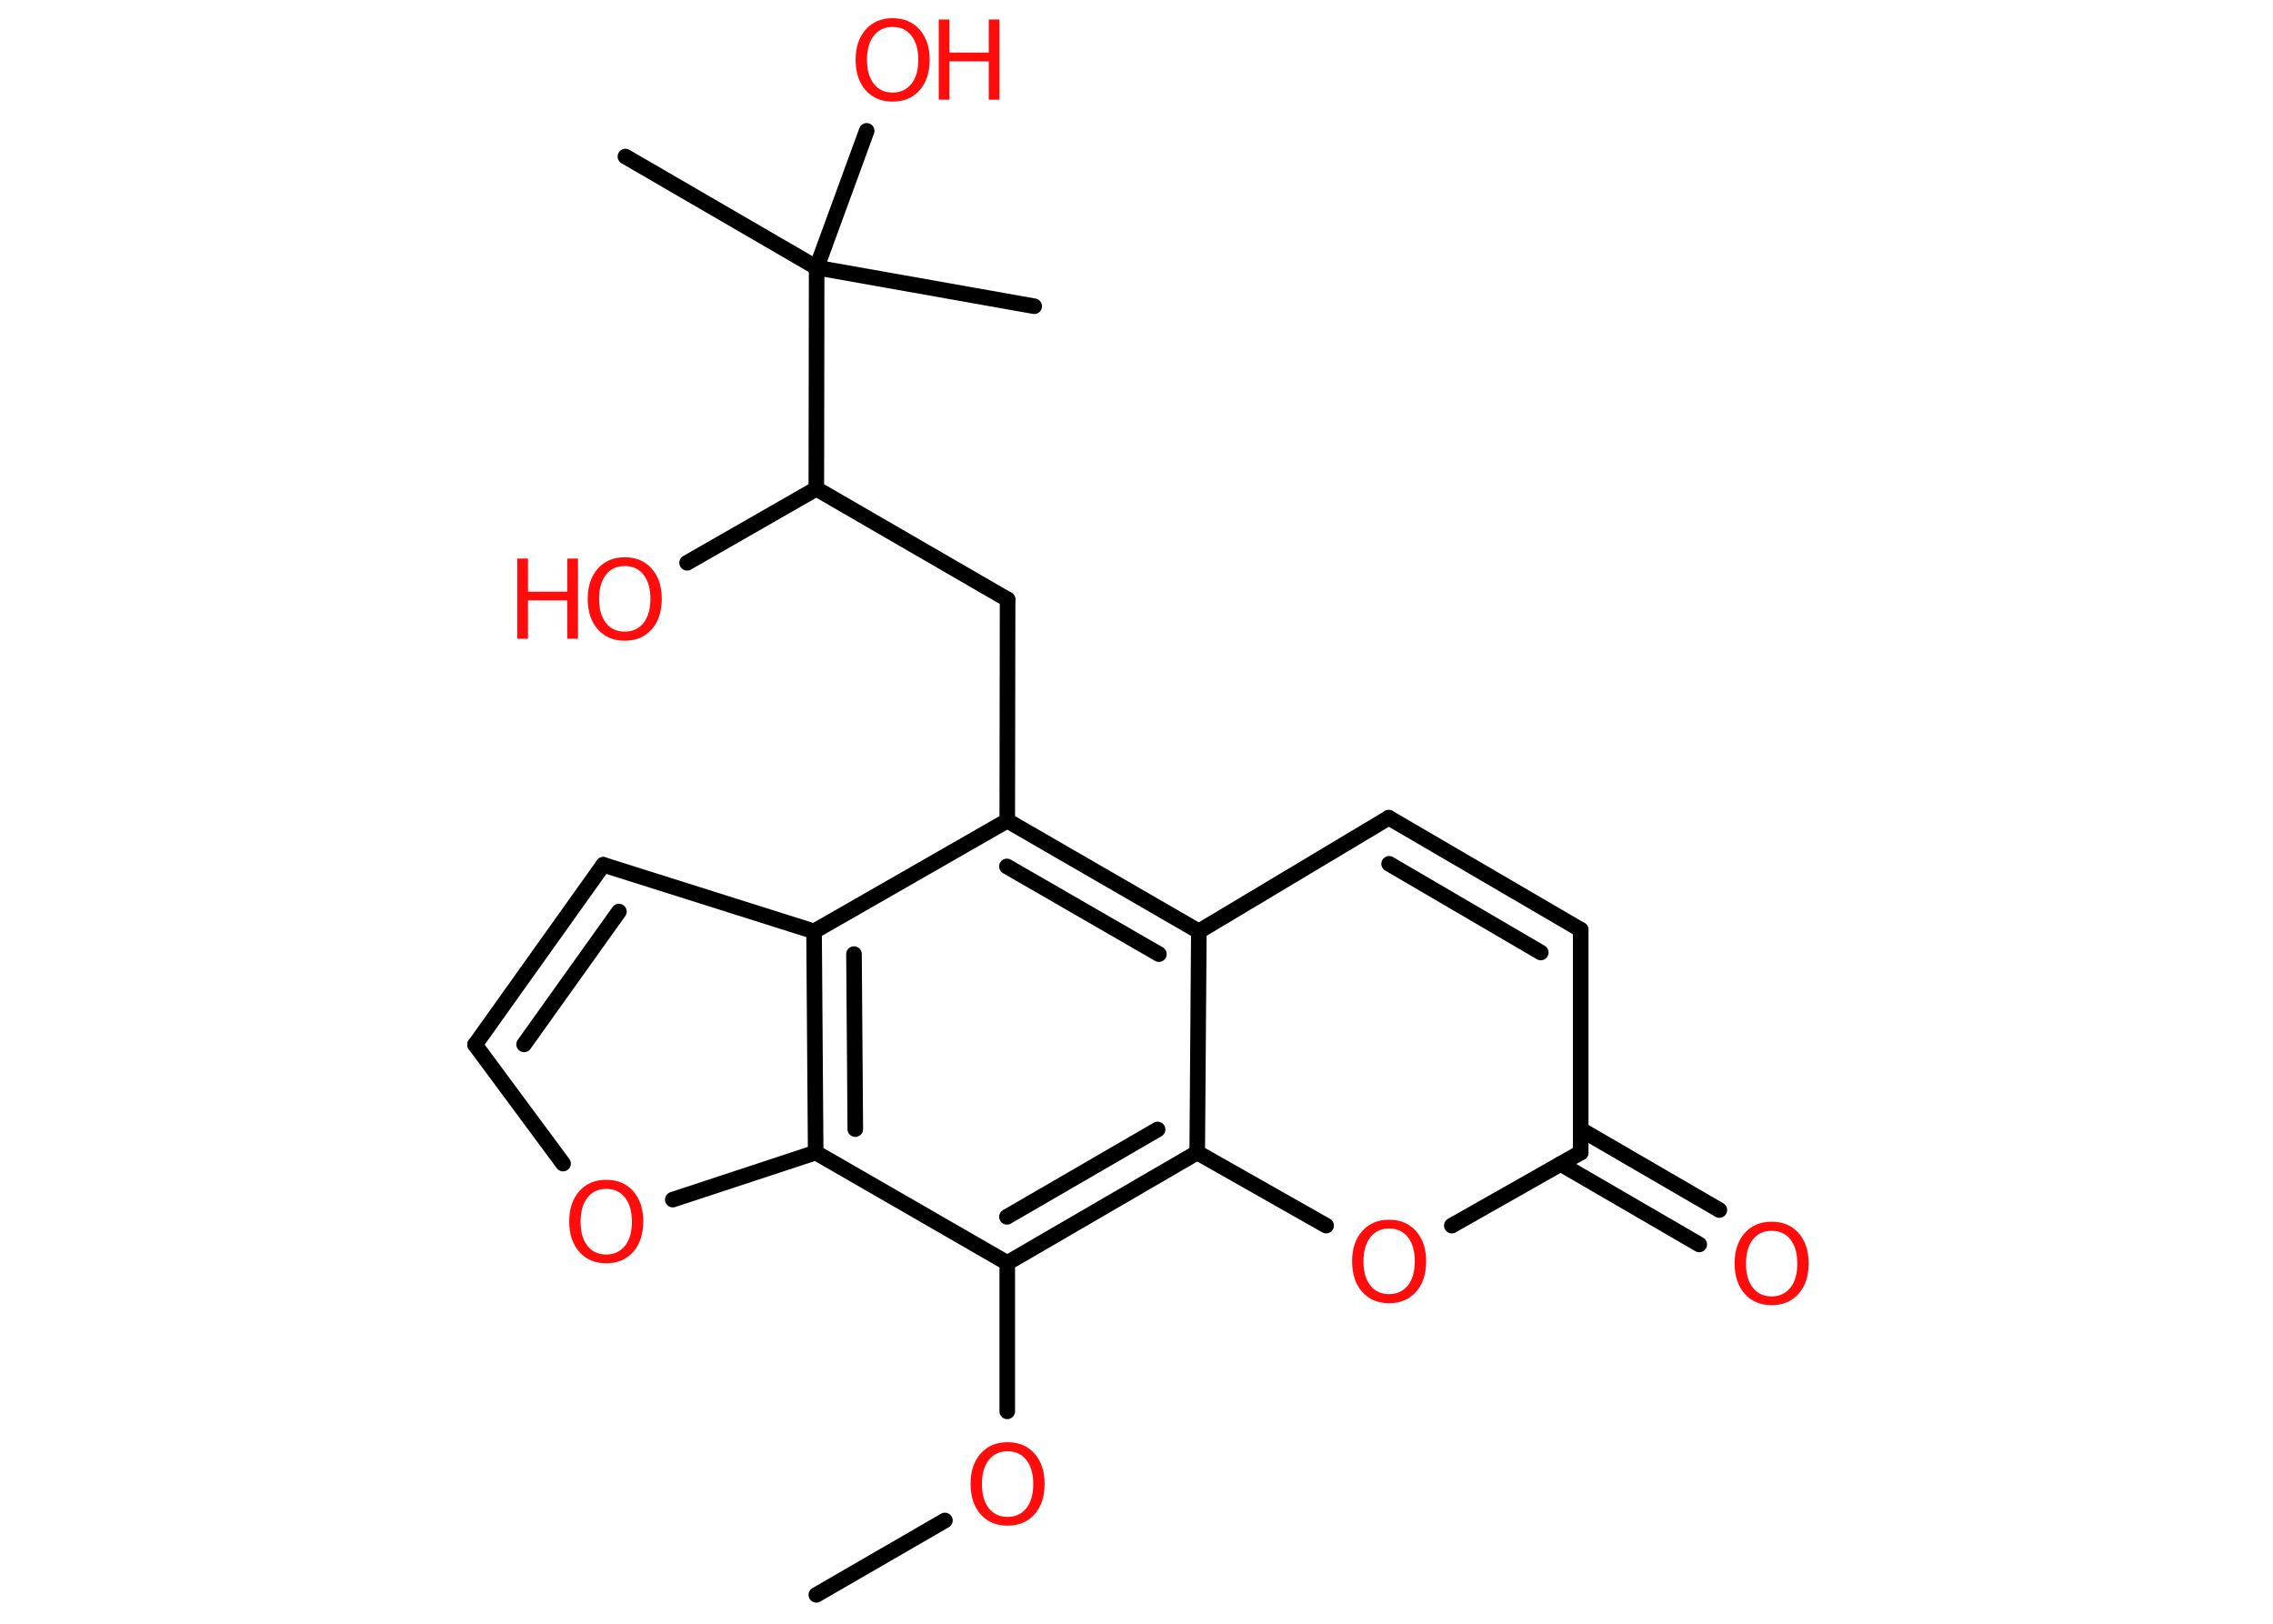 <?xml version='1.0' encoding='UTF-8'?>
<!DOCTYPE svg PUBLIC "-//W3C//DTD SVG 1.1//EN" "http://www.w3.org/Graphics/SVG/1.1/DTD/svg11.dtd">
<svg version='1.2' xmlns='http://www.w3.org/2000/svg' xmlns:xlink='http://www.w3.org/1999/xlink' width='70.0mm' height='50.0mm' viewBox='0 0 70.0 50.0'>
  <desc>Generated by the Chemistry Development Kit (http://github.com/cdk)</desc>
  <g stroke-linecap='round' stroke-linejoin='round' stroke='#000000' stroke-width='.48' fill='#FF0D0D'>
    <rect x='.0' y='.0' width='70.0' height='50.0' fill='#FFFFFF' stroke='none'/>
    <g id='mol1' class='mol'>
      <line id='mol1bnd1' class='bond' x1='25.14' y1='49.11' x2='29.1' y2='46.82'/>
      <line id='mol1bnd2' class='bond' x1='31.02' y1='43.46' x2='31.02' y2='38.89'/>
      <line id='mol1bnd3' class='bond' x1='31.02' y1='38.89' x2='25.12' y2='35.49'/>
      <line id='mol1bnd4' class='bond' x1='25.12' y1='35.49' x2='20.72' y2='36.94'/>
      <line id='mol1bnd5' class='bond' x1='17.34' y1='35.83' x2='14.63' y2='32.17'/>
      <g id='mol1bnd6' class='bond'>
        <line x1='18.58' y1='26.63' x2='14.63' y2='32.17'/>
        <line x1='19.06' y1='28.07' x2='16.14' y2='32.16'/>
      </g>
      <line id='mol1bnd7' class='bond' x1='18.58' y1='26.63' x2='25.07' y2='28.68'/>
      <g id='mol1bnd8' class='bond'>
        <line x1='25.07' y1='28.68' x2='25.12' y2='35.49'/>
        <line x1='26.3' y1='29.38' x2='26.34' y2='34.77'/>
      </g>
      <line id='mol1bnd9' class='bond' x1='25.07' y1='28.68' x2='31.02' y2='25.27'/>
      <line id='mol1bnd10' class='bond' x1='31.02' y1='25.27' x2='31.03' y2='18.46'/>
      <line id='mol1bnd11' class='bond' x1='31.03' y1='18.46' x2='25.14' y2='15.05'/>
      <line id='mol1bnd12' class='bond' x1='25.14' y1='15.05' x2='21.16' y2='17.33'/>
      <line id='mol1bnd13' class='bond' x1='25.14' y1='15.05' x2='25.15' y2='8.24'/>
      <line id='mol1bnd14' class='bond' x1='25.15' y1='8.24' x2='19.26' y2='4.82'/>
      <line id='mol1bnd15' class='bond' x1='25.15' y1='8.24' x2='31.85' y2='9.43'/>
      <line id='mol1bnd16' class='bond' x1='25.15' y1='8.24' x2='26.69' y2='4.03'/>
      <g id='mol1bnd17' class='bond'>
        <line x1='36.92' y1='28.68' x2='31.02' y2='25.27'/>
        <line x1='35.69' y1='29.38' x2='31.01' y2='26.68'/>
      </g>
      <line id='mol1bnd18' class='bond' x1='36.92' y1='28.68' x2='42.77' y2='25.18'/>
      <g id='mol1bnd19' class='bond'>
        <line x1='48.68' y1='28.63' x2='42.77' y2='25.18'/>
        <line x1='47.45' y1='29.33' x2='42.78' y2='26.6'/>
      </g>
      <line id='mol1bnd20' class='bond' x1='48.68' y1='28.63' x2='48.68' y2='35.49'/>
      <g id='mol1bnd21' class='bond'>
        <line x1='48.68' y1='34.78' x2='52.95' y2='37.26'/>
        <line x1='48.06' y1='35.84' x2='52.33' y2='38.32'/>
      </g>
      <line id='mol1bnd22' class='bond' x1='48.68' y1='35.49' x2='44.71' y2='37.74'/>
      <line id='mol1bnd23' class='bond' x1='40.84' y1='37.74' x2='36.87' y2='35.49'/>
      <g id='mol1bnd24' class='bond'>
        <line x1='31.02' y1='38.89' x2='36.87' y2='35.49'/>
        <line x1='31.01' y1='37.47' x2='35.65' y2='34.78'/>
      </g>
      <line id='mol1bnd25' class='bond' x1='36.92' y1='28.68' x2='36.87' y2='35.49'/>
      <path id='mol1atm2' class='atom' d='M31.03 44.69q-.37 .0 -.58 .27q-.21 .27 -.21 .74q.0 .47 .21 .74q.21 .27 .58 .27q.36 .0 .58 -.27q.21 -.27 .21 -.74q.0 -.47 -.21 -.74q-.21 -.27 -.58 -.27zM31.03 44.41q.52 .0 .83 .35q.31 .35 .31 .93q.0 .59 -.31 .94q-.31 .35 -.83 .35q-.52 .0 -.83 -.35q-.31 -.35 -.31 -.94q.0 -.58 .31 -.93q.31 -.35 .83 -.35z' stroke='none'/>
      <path id='mol1atm5' class='atom' d='M18.67 36.61q-.37 .0 -.58 .27q-.21 .27 -.21 .74q.0 .47 .21 .74q.21 .27 .58 .27q.36 .0 .58 -.27q.21 -.27 .21 -.74q.0 -.47 -.21 -.74q-.21 -.27 -.58 -.27zM18.67 36.33q.52 .0 .83 .35q.31 .35 .31 .93q.0 .59 -.31 .94q-.31 .35 -.83 .35q-.52 .0 -.83 -.35q-.31 -.35 -.31 -.94q.0 -.58 .31 -.93q.31 -.35 .83 -.35z' stroke='none'/>
      <g id='mol1atm12' class='atom'>
        <path d='M19.24 17.43q-.37 .0 -.58 .27q-.21 .27 -.21 .74q.0 .47 .21 .74q.21 .27 .58 .27q.36 .0 .58 -.27q.21 -.27 .21 -.74q.0 -.47 -.21 -.74q-.21 -.27 -.58 -.27zM19.24 17.16q.52 .0 .83 .35q.31 .35 .31 .93q.0 .59 -.31 .94q-.31 .35 -.83 .35q-.52 .0 -.83 -.35q-.31 -.35 -.31 -.94q.0 -.58 .31 -.93q.31 -.35 .83 -.35z' stroke='none'/>
        <path d='M15.93 17.2h.33v1.02h1.21v-1.02h.33v2.47h-.33v-1.18h-1.21v1.18h-.33v-2.47z' stroke='none'/>
      </g>
      <g id='mol1atm16' class='atom'>
        <path d='M27.49 .83q-.37 .0 -.58 .27q-.21 .27 -.21 .74q.0 .47 .21 .74q.21 .27 .58 .27q.36 .0 .58 -.27q.21 -.27 .21 -.74q.0 -.47 -.21 -.74q-.21 -.27 -.58 -.27zM27.49 .56q.52 .0 .83 .35q.31 .35 .31 .93q.0 .59 -.31 .94q-.31 .35 -.83 .35q-.52 .0 -.83 -.35q-.31 -.35 -.31 -.94q.0 -.58 .31 -.93q.31 -.35 .83 -.35z' stroke='none'/>
        <path d='M28.91 .6h.33v1.02h1.21v-1.02h.33v2.47h-.33v-1.18h-1.21v1.18h-.33v-2.47z' stroke='none'/>
      </g>
      <path id='mol1atm21' class='atom' d='M54.56 37.9q-.37 .0 -.58 .27q-.21 .27 -.21 .74q.0 .47 .21 .74q.21 .27 .58 .27q.36 .0 .58 -.27q.21 -.27 .21 -.74q.0 -.47 -.21 -.74q-.21 -.27 -.58 -.27zM54.56 37.62q.52 .0 .83 .35q.31 .35 .31 .93q.0 .59 -.31 .94q-.31 .35 -.83 .35q-.52 .0 -.83 -.35q-.31 -.35 -.31 -.94q.0 -.58 .31 -.93q.31 -.35 .83 -.35z' stroke='none'/>
      <path id='mol1atm22' class='atom' d='M42.78 37.83q-.37 .0 -.58 .27q-.21 .27 -.21 .74q.0 .47 .21 .74q.21 .27 .58 .27q.36 .0 .58 -.27q.21 -.27 .21 -.74q.0 -.47 -.21 -.74q-.21 -.27 -.58 -.27zM42.78 37.56q.52 .0 .83 .35q.31 .35 .31 .93q.0 .59 -.31 .94q-.31 .35 -.83 .35q-.52 .0 -.83 -.35q-.31 -.35 -.31 -.94q.0 -.58 .31 -.93q.31 -.35 .83 -.35z' stroke='none'/>
    </g>
  </g>
</svg>
